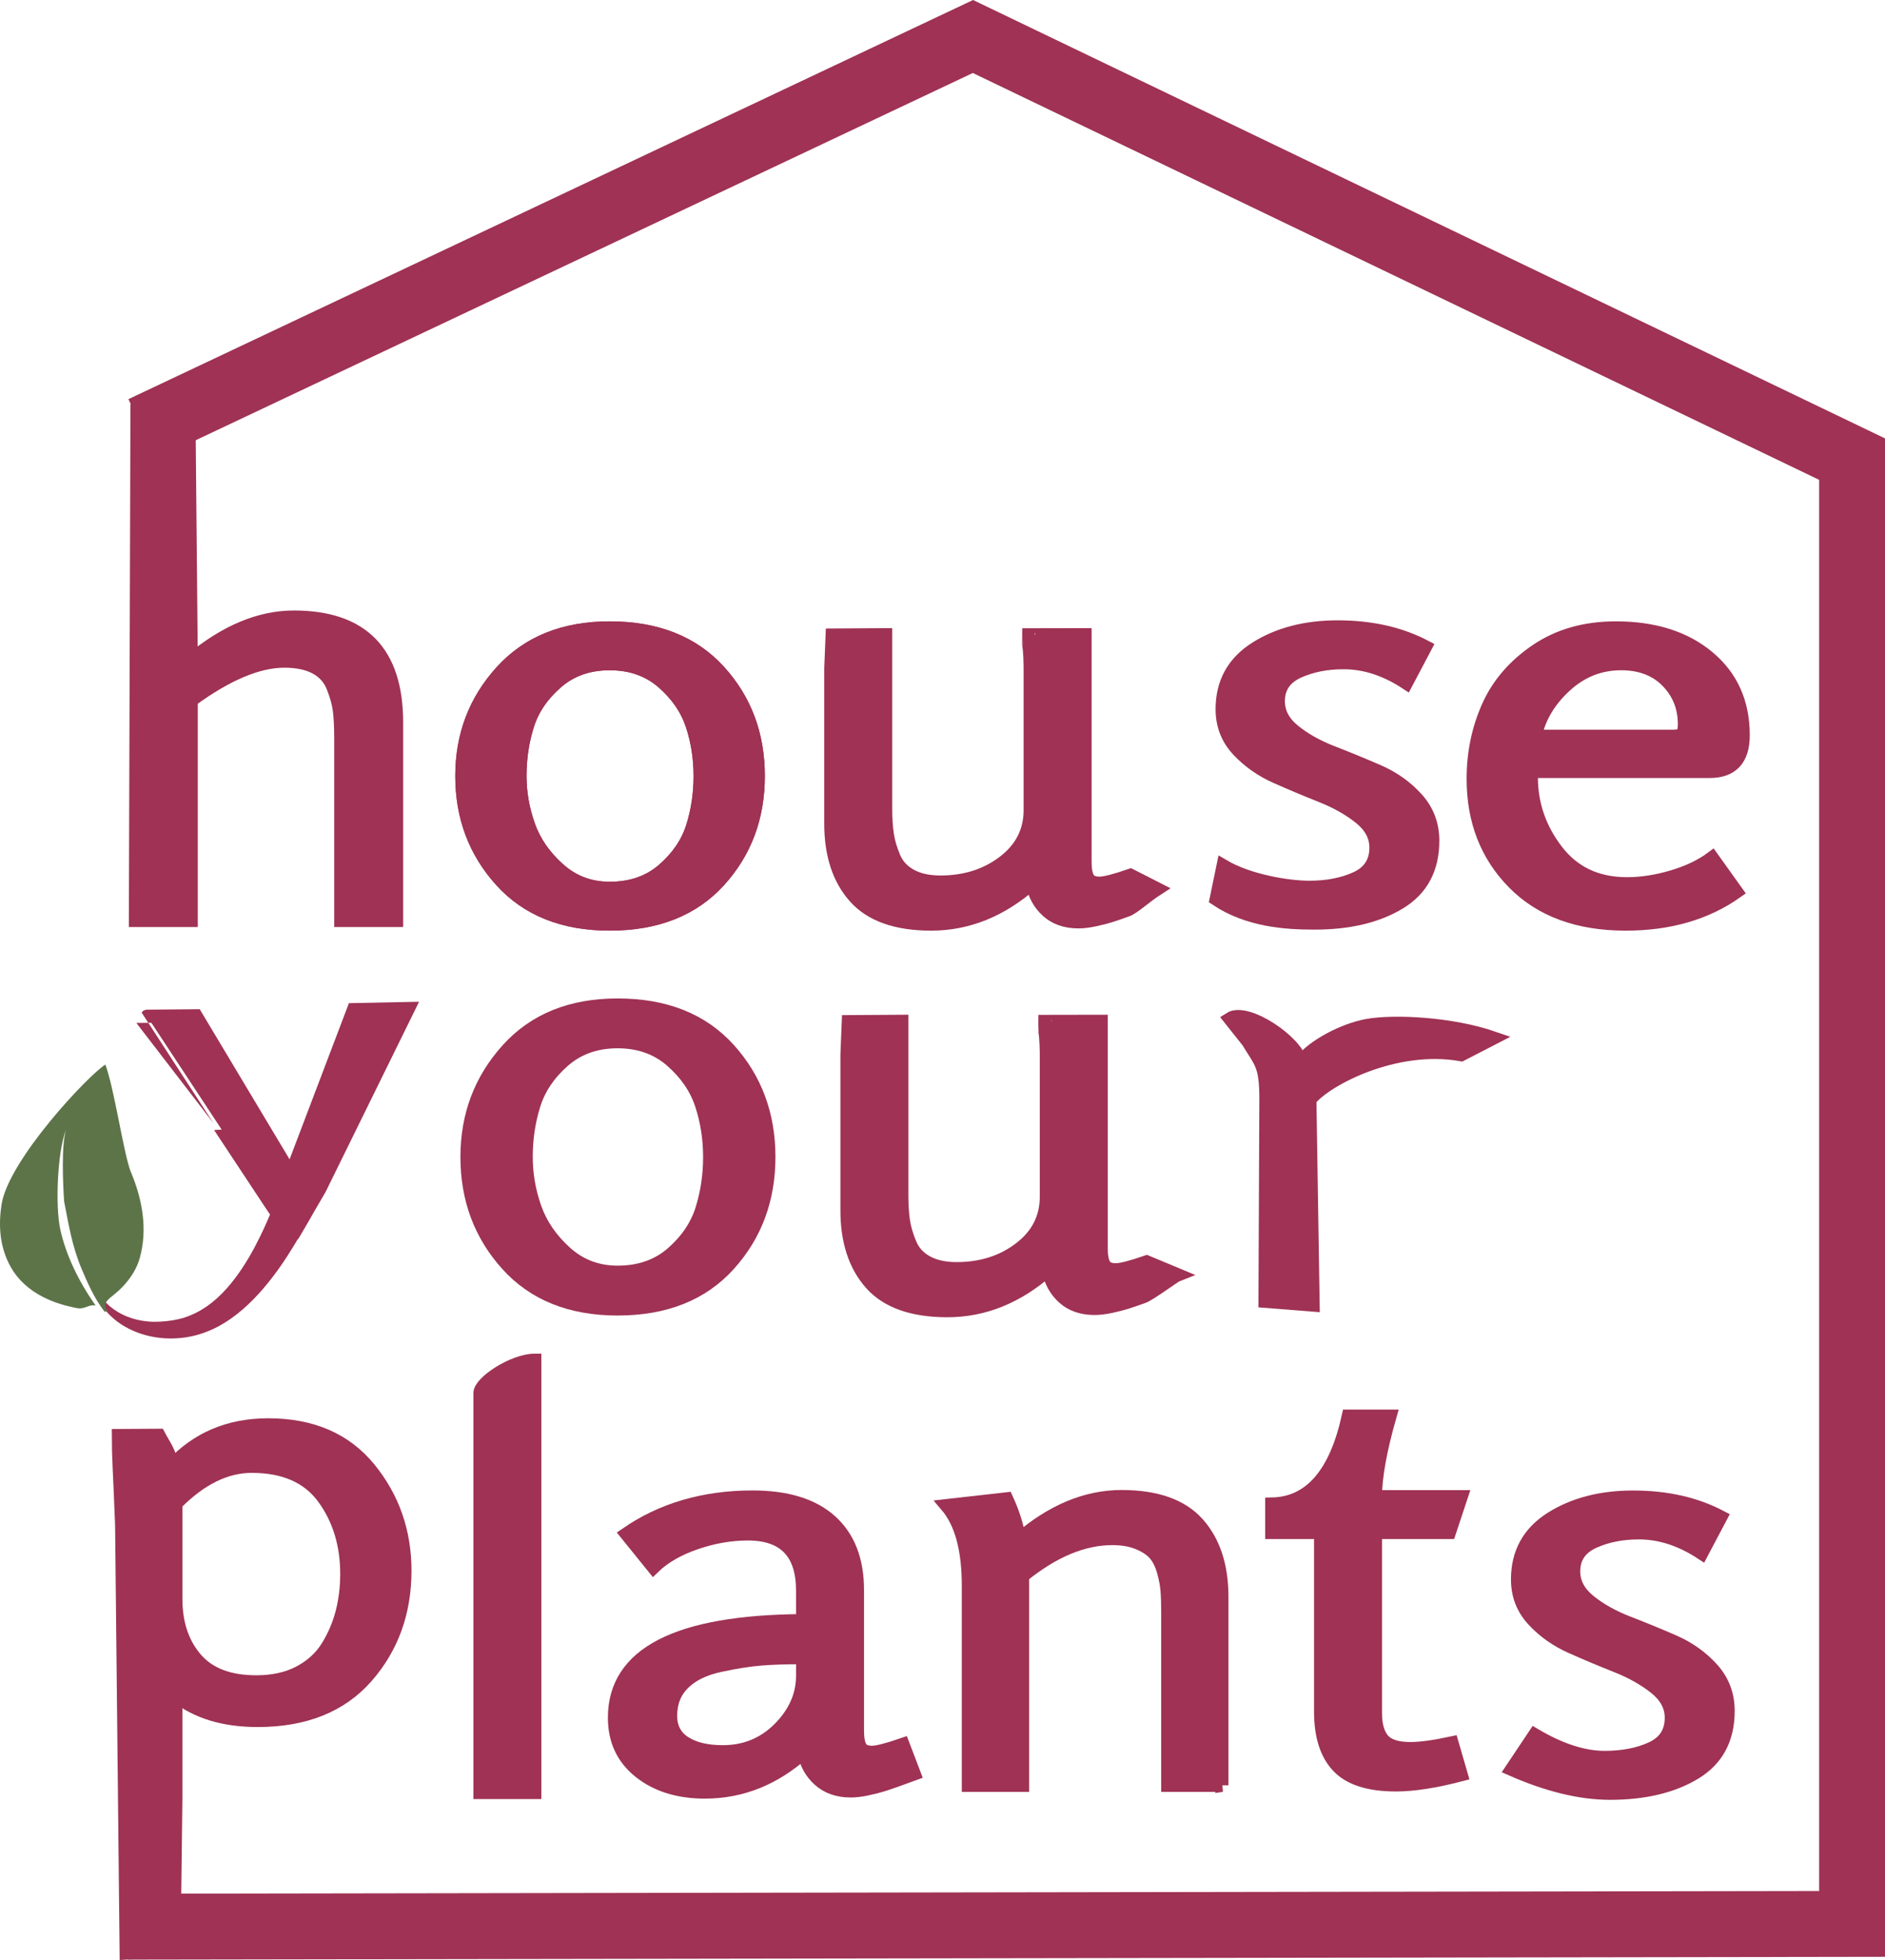 <?xml version="1.0" encoding="utf-8"?>
<!-- Generator: Adobe Illustrator 16.0.0, SVG Export Plug-In . SVG Version: 6.00 Build 0)  -->
<!DOCTYPE svg PUBLIC "-//W3C//DTD SVG 1.1//EN" "http://www.w3.org/Graphics/SVG/1.1/DTD/svg11.dtd">
<svg version="1.1" id="Layer_1" xmlns="http://www.w3.org/2000/svg" xmlns:xlink="http://www.w3.org/1999/xlink" x="0px" y="0px"
	 width="286.126px" height="297.457px" viewBox="-5.311 0 286.126 297.457" enable-background="new -5.311 0 286.126 297.457"
	 xml:space="preserve">
<path fill="#9F3255" stroke="#9F3255" stroke-width="2" stroke-miterlimit="10" d="M21.095,295.981l-7.25,0.417l-0.686-64.973
	c-0.334-8.69-0.498-10.176-0.498-13.557l6.146-0.037c0.936,1.779,1.633,2.488,1.966,4.609c3.81-4.131,8.686-6.197,14.629-6.197
	c6.614,0,11.726,2.211,15.335,6.631c3.604,4.422,5.411,9.586,5.411,15.498c0,6.312-1.94,11.678-5.815,16.101
	c-3.874,4.422-9.385,6.629-16.531,6.629c-5.146,0-9.288-1.265-12.427-3.789v15.688L21.095,295.981z M21.377,228.216v14.461
	c0,3.675,1.004,6.687,3.007,9.041c2.005,2.353,5.076,3.529,9.22,3.529c2.536,0,4.722-0.49,6.562-1.463
	c1.836-0.977,3.256-2.283,4.259-3.922c1.001-1.635,1.736-3.369,2.205-5.205c0.468-1.838,0.7-3.76,0.7-5.771
	c0-4.477-1.168-8.317-3.509-11.538c-2.337-3.212-5.979-4.82-10.919-4.82C28.958,222.529,25.117,224.425,21.377,228.216z"/>
<path fill="#9F3255" stroke="#9F3255" stroke-width="2" stroke-miterlimit="10" d="M75.86,272.034h-8.315v-60.609
	c0-1.68,5.109-4.991,8.315-4.991V272.034L75.86,272.034z"/>
<path fill="#9F3255" stroke="#9F3255" stroke-width="2" stroke-miterlimit="10" d="M131.751,264.735l1.706,4.475
	c-0.473,0.174-1.224,0.443-2.255,0.818c-1.038,0.378-1.875,0.66-2.51,0.861c-0.632,0.197-1.415,0.4-2.347,0.6
	c-0.941,0.203-1.772,0.305-2.509,0.305c-1.938,0-3.526-0.543-4.762-1.639c-1.235-1.086-2.021-2.49-2.352-4.213
	c-4.476,4.016-9.493,6.023-15.034,6.023c-4.009,0-7.301-1.019-9.87-3.06c-2.572-2.036-3.856-4.774-3.856-8.223
	c0-9.695,9.521-14.604,28.56-14.72v-4.562c0-5.738-2.772-8.609-8.317-8.609c-2.604,0-5.245,0.457-7.916,1.377
	c-2.674,0.918-4.812,2.154-6.413,3.703l-4.107-5.08c5.408-3.729,11.791-5.596,19.14-5.596c5.212,0,9.171,1.219,11.873,3.656
	c2.706,2.441,4.058,5.926,4.058,10.463v21.354c0,1.146,0.15,1.979,0.451,2.496c0.301,0.515,0.886,0.773,1.754,0.773
	C127.844,265.942,129.413,265.54,131.751,264.735z M116.523,254.301v-2.737c-2.473,0-4.595,0.071-6.369,0.211
	c-1.765,0.146-3.837,0.474-6.207,0.985c-2.372,0.517-4.212,1.412-5.514,2.697s-1.954,2.922-1.954,4.922
	c0,1.822,0.72,3.195,2.154,4.104c1.439,0.912,3.357,1.371,5.763,1.371c3.405,0,6.277-1.186,8.622-3.557
	C115.351,259.933,116.523,257.269,116.523,254.301z"/>
<path fill="#9F3255" stroke="#9F3255" stroke-width="2" stroke-miterlimit="10" d="M180.163,270.948h-8.215V244.69
	c0-1.32-0.034-2.412-0.104-3.271c-0.062-0.856-0.246-1.838-0.549-2.926c-0.301-1.094-0.733-1.969-1.303-2.631
	c-0.566-0.656-1.404-1.217-2.506-1.676c-1.104-0.461-2.422-0.693-3.96-0.693c-4.406,0-8.949,1.898-13.629,5.687v31.771h-8.216
	v-30.306c0-5.513-1.102-9.56-3.307-12.144l9.121-1.028c1.001,2.18,1.635,4.217,1.903,6.11c5.009-4.305,10.187-6.455,15.529-6.455
	c5.272,0,9.131,1.36,11.569,4.088c2.439,2.728,3.661,6.439,3.661,11.147v28.585H180.163z"/>
<path fill="#9F3255" stroke="#9F3255" stroke-width="2" stroke-miterlimit="10" d="M215.089,264.513l1.399,4.823
	c-3.938,1.031-7.239,1.545-9.912,1.545c-4.074,0-7.005-0.93-8.771-2.793c-1.77-1.864-2.656-4.635-2.656-8.312v-27.205h-7.414v-4.307
	c5.812-0.111,9.688-4.561,11.621-13.344h6.316c-1.474,5.164-2.205,9.242-2.205,12.227h13.021l-1.798,5.424h-11.225v27.383
	c0,1.834,0.381,3.197,1.152,4.086c0.769,0.892,2.148,1.336,4.156,1.336C210.312,265.375,212.42,265.088,215.089,264.513z"/>
<path fill="#9F3255" stroke="#9F3255" stroke-width="2" stroke-miterlimit="10" d="M224.13,268.526l3.51-5.254
	c3.875,2.299,7.414,3.443,10.62,3.443c2.743,0,5.112-0.455,7.112-1.377c2.013-0.918,3.009-2.469,3.009-4.646
	c0-1.723-0.8-3.229-2.403-4.521c-1.604-1.289-3.558-2.395-5.858-3.315c-2.307-0.912-4.6-1.873-6.864-2.881
	c-2.274-1.004-4.213-2.365-5.812-4.091c-1.604-1.721-2.403-3.786-2.403-6.196c0-4.019,1.703-7.104,5.112-9.258
	c3.4-2.15,7.55-3.226,12.42-3.226c5.079,0,9.521,1.002,13.327,3.014l-2.908,5.509c-3.139-2.065-6.312-3.101-9.515-3.101
	c-2.605,0-4.914,0.461-6.916,1.377c-2.005,0.92-3.008,2.414-3.008,4.478c0,1.724,0.803,3.228,2.406,4.521
	c1.604,1.295,3.56,2.383,5.858,3.274c2.311,0.89,4.613,1.836,6.919,2.841c2.302,1.006,4.256,2.396,5.858,4.176
	c1.604,1.778,2.405,3.903,2.405,6.369c0,4.25-1.686,7.391-5.062,9.428c-3.371,2.037-7.667,3.059-12.874,3.059
	C234.584,272.144,229.608,270.937,224.13,268.526z"/>
<path fill="#9F3255" stroke="#9F3255" stroke-width="2" stroke-miterlimit="10" d="M39.074,187.562l4.167-7.166l13.438-27.332
	l-8.333,0.167l-9.5,25l0,0l-14.406-24.066l-7.427,0.066C17.014,154.229,39.007,187.7,39.074,187.562z"/>
<path fill="#9F3255" stroke="#9F3255" stroke-width="2" stroke-miterlimit="10" d="M88.435,198.649
	c-7.143,0-12.739-2.258-16.786-6.762c-4.051-4.5-6.072-9.938-6.072-16.301c0-6.303,2.045-11.719,6.123-16.254
	c4.08-4.537,9.656-6.804,16.735-6.804c7.209,0,12.838,2.236,16.886,6.714c4.047,4.479,6.073,9.926,6.073,16.344
	c0,6.422-2.026,11.869-6.073,16.346C101.273,196.411,95.644,198.649,88.435,198.649z M88.435,193.081
	c3.333,0,6.102-0.973,8.315-2.916c2.21-1.942,3.709-4.166,4.49-6.668c0.781-2.504,1.173-5.143,1.173-7.91
	c0-2.767-0.409-5.403-1.228-7.903c-0.814-2.507-2.331-4.729-4.544-6.673c-2.205-1.942-4.944-2.92-8.208-2.92
	c-3.269,0-6.008,0.978-8.219,2.92c-2.209,1.941-3.705,4.166-4.485,6.673c-0.779,2.5-1.174,5.137-1.174,7.903
	c0,2.595,0.439,5.156,1.324,7.688c0.884,2.531,2.433,4.8,4.643,6.802C82.737,192.081,85.374,193.081,88.435,193.081z"/>
<path fill="#9F3255" stroke="#9F3255" stroke-width="2" stroke-miterlimit="10" d="M194.003,198.06l-7.291-0.576l0.134-30.729
	c0-5.277-0.851-5.539-2.729-8.689l-2.756-3.463c2.63-1.695,10.366,3.678,10.718,6.613c1.884-2.518,6.641-4.953,10.114-5.58
	c4.163-0.752,12.888-0.297,19.222,1.893l-4.922,2.537c-9.976-1.793-20.559,3.78-22.985,6.84L194.003,198.06z"/>
<path fill="#9F3255" stroke="#9F3255" stroke-width="2" stroke-miterlimit="10" d="M54.881,139.692h-8.463v-27.625
	c0-1.743-0.069-3.158-0.208-4.245c-0.136-1.08-0.467-2.268-0.979-3.562c-0.517-1.293-1.395-2.274-2.632-2.934
	c-1.238-0.662-2.824-0.993-4.75-0.993c-3.99,0-8.705,1.984-14.138,5.956v33.401H15.25c0,0,0.241-77.438,0.241-77.557l7.849-1.71
	l0.373,39.727c5.229-4.335,10.425-6.499,15.581-6.499c10.393,0,15.589,5.325,15.589,15.979L54.881,139.692L54.881,139.692z"/>
<path fill="#9F3255" stroke="#9F3255" stroke-width="2" stroke-miterlimit="10" d="M87.237,140.239
	c-7.015,0-12.51-2.195-16.483-6.585c-3.976-4.393-5.96-9.685-5.96-15.886c0-6.139,2.002-11.418,6.013-15.841
	c4.007-4.418,9.484-6.628,16.432-6.628c7.08,0,12.609,2.182,16.584,6.543c3.979,4.362,5.962,9.67,5.962,15.927
	c0,6.258-1.984,11.567-5.962,15.928C99.846,138.06,94.317,140.239,87.237,140.239z M87.237,134.818c3.272,0,5.998-0.951,8.168-2.845
	c2.169-1.893,3.64-4.06,4.409-6.499c0.767-2.439,1.151-5.008,1.151-7.707c0-2.694-0.4-5.265-1.203-7.702
	c-0.803-2.439-2.289-4.609-4.455-6.503c-2.174-1.894-4.861-2.839-8.07-2.839c-3.203,0-5.896,0.947-8.064,2.839
	c-2.171,1.894-3.644,4.063-4.408,6.503c-0.769,2.438-1.152,5.008-1.152,7.702c0,2.527,0.435,5.022,1.303,7.492
	c0.863,2.468,2.386,4.681,4.561,6.628C81.644,133.84,84.23,134.818,87.237,134.818z"/>
<path fill="#9F3255" stroke="#9F3255" stroke-width="2" stroke-miterlimit="10" d="M166.293,132.833l4.074,2.075
	c-1.859,1.196-3.586,2.851-4.622,3.222c-1.035,0.375-1.874,0.66-2.505,0.861c-0.638,0.199-1.425,0.401-2.357,0.603
	c-0.934,0.203-1.768,0.303-2.502,0.303c-1.938,0-3.511-0.547-4.713-1.638c-1.205-1.089-1.971-2.495-2.304-4.217
	c-4.676,4.131-9.788,6.197-15.328,6.197c-5.28,0-9.141-1.363-11.576-4.088c-2.438-2.725-3.659-6.444-3.659-11.148v-23.591
	c0-0.055,0.243-4.914,0.243-5.03l8.075-0.051v26.347c0,1.55,0.084,2.871,0.25,3.962c0.167,1.088,0.498,2.234,1.005,3.441
	c0.498,1.204,1.347,2.137,2.558,2.798c1.198,0.66,2.699,0.989,4.504,0.989c3.74,0,6.954-1.015,9.623-3.056
	c2.665-2.034,4.005-4.662,4.005-7.876V101.41c0-0.054-0.02-2.84-0.243-3.649c-0.009-0.021,0.038-1.3,0.038-1.417l8.525-0.014v34.44
	c0,1.145,0.148,1.979,0.45,2.497c0.297,0.513,0.883,0.774,1.753,0.774C162.389,134.042,163.953,133.639,166.293,132.833z"/>
<path fill="#9F3255" stroke="#9F3255" stroke-width="2" stroke-miterlimit="10" d="M179.296,136.471l1.049-5.079
	c3.871,2.296,9.876,3.271,13.085,3.271c2.734,0,5.106-0.462,7.114-1.382c1.998-0.915,3.006-2.465,3.006-4.647
	c0-1.721-0.803-3.227-2.406-4.518c-1.605-1.294-3.556-2.395-5.864-3.316c-2.303-0.916-4.591-1.876-6.86-2.883
	c-2.272-1.003-4.211-2.37-5.814-4.088c-1.6-1.724-2.403-3.79-2.403-6.201c0-4.016,1.707-7.103,5.112-9.255
	c3.409-2.152,7.546-3.229,12.424-3.229c5.077,0,9.516,1.004,13.332,3.014l-2.91,5.506c-3.138-2.065-6.312-3.096-9.52-3.096
	c-2.609,0-4.908,0.461-6.914,1.376c-2.005,0.919-3.003,2.41-3.003,4.476c0,1.721,0.796,3.231,2.399,4.52
	c1.604,1.292,3.562,2.386,5.864,3.271c2.303,0.892,4.609,1.84,6.912,2.844c2.305,1.004,4.259,2.397,5.857,4.172
	c1.605,1.779,2.409,3.906,2.409,6.374c0,4.248-1.688,7.392-5.058,9.424c-3.375,2.039-7.671,3.059-12.878,3.059
	C189.752,140.086,184.121,139.689,179.296,136.471z"/>
<path fill="#9F3255" stroke="#9F3255" stroke-width="2" stroke-miterlimit="10" d="M254.584,130.167l3.705,5.183
	c-4.61,3.264-10.223,4.889-16.839,4.889c-7.209,0-12.874-2.079-16.982-6.242c-4.106-4.16-6.16-9.425-6.16-15.796
	c0-3.904,0.751-7.547,2.253-10.935c1.504-3.388,3.94-6.225,7.312-8.523c3.374-2.295,7.399-3.445,12.077-3.445
	c5.814,0,10.487,1.477,14.026,4.435c3.546,2.955,5.312,6.905,5.312,11.839c0,3.672-1.703,5.505-5.106,5.505h-27.055v0.862
	c0,4.109,1.285,7.836,3.854,11.175c2.565,3.344,6.132,5.012,10.67,5.012c2.205,0,4.511-0.359,6.916-1.074
	C250.975,132.335,252.978,131.372,254.584,130.167z M227.723,111.742h20.946c0.736,0,1.202-0.13,1.403-0.388
	c0.198-0.258,0.3-0.733,0.3-1.421c0-2.582-0.87-4.763-2.604-6.541c-1.738-1.776-4.074-2.669-7.015-2.669
	c-3.209,0-6.03,1.12-8.465,3.357C229.847,106.318,228.327,108.874,227.723,111.742z"/>
<path fill="#9F3255" stroke="#9F3255" stroke-width="2" stroke-miterlimit="10" d="M87.237,140.239
	c-7.015,0-12.51-2.195-16.483-6.585c-3.976-4.393-5.96-9.685-5.96-15.886c0-6.139,2.002-11.418,6.013-15.841
	c4.007-4.418,9.484-6.628,16.432-6.628c7.08,0,12.609,2.182,16.584,6.543c3.979,4.362,5.962,9.67,5.962,15.927
	c0,6.258-1.984,11.567-5.962,15.928C99.846,138.06,94.317,140.239,87.237,140.239z M87.237,134.818c3.272,0,5.998-0.951,8.168-2.845
	c2.169-1.893,3.64-4.06,4.409-6.499c0.767-2.439,1.151-5.008,1.151-7.707c0-2.694-0.4-5.265-1.203-7.702
	c-0.803-2.439-2.289-4.609-4.455-6.503c-2.174-1.894-4.861-2.839-8.07-2.839c-3.203,0-5.896,0.947-8.064,2.839
	c-2.171,1.894-3.644,4.063-4.408,6.503c-0.769,2.438-1.152,5.008-1.152,7.702c0,2.527,0.435,5.022,1.303,7.492
	c0.863,2.468,2.386,4.681,4.561,6.628C81.644,133.84,84.23,134.818,87.237,134.818z"/>
<path fill="#9F3255" stroke="#9F3255" stroke-width="2" stroke-miterlimit="10" d="M168.747,191.506l4.698,1.957
	c-0.466,0.179-4.21,2.97-5.245,3.343c-1.038,0.373-1.873,0.657-2.509,0.858c-0.637,0.199-1.424,0.4-2.356,0.604
	c-0.932,0.204-1.769,0.301-2.502,0.301c-1.938,0-3.509-0.547-4.712-1.637c-1.208-1.089-1.973-2.494-2.304-4.216
	c-4.677,4.132-9.788,6.195-15.327,6.195c-5.28,0-9.141-1.363-11.577-4.088c-2.438-2.727-3.656-6.445-3.656-11.148v-23.592
	c0-0.053,0.241-4.912,0.241-5.028l8.073-0.052v26.349c0,1.549,0.087,2.871,0.25,3.963c0.165,1.088,0.5,2.233,1.008,3.438
	c0.497,1.207,1.347,2.142,2.558,2.8c1.199,0.657,2.699,0.987,4.504,0.987c3.74,0,6.951-1.016,9.623-3.057
	c2.667-2.033,4.006-4.66,4.006-7.877v-21.523c0-0.053-0.019-2.84-0.246-3.647c-0.007-0.022,0.04-1.304,0.04-1.418l8.525-0.015
	v34.439c0,1.146,0.149,1.979,0.449,2.494c0.298,0.516,0.884,0.777,1.754,0.777C164.843,192.717,166.407,192.313,168.747,191.506z"/>
<polyline fill="none" stroke="#9F3255" stroke-width="10" stroke-miterlimit="10" points="14.157,292.396 275.815,291.979 
	275.815,69.677 142.373,5.539 16.319,65.098 "/>
<g>
	<path fill="#9F3255" d="M9.969,193.699c0.011,0.013-0.188,0.046-0.415,0.284c-0.235,0.233-0.373,0.747-0.214,1.359
		c0.295,1.22,1.463,2.703,3.199,3.746c1.731,1.066,4.05,1.645,6.488,1.489c1.232-0.071,2.475-0.241,3.671-0.629
		c1.194-0.385,2.337-0.961,3.393-1.693c2.118-1.473,3.873-3.564,5.305-5.709c1.435-2.155,2.561-4.371,3.448-6.314
		c0.887-1.952,1.544-3.632,1.988-4.814c0.435-1.192,0.683-1.872,0.683-1.872l5.768,2.686c0,0-0.522,0.734-1.125,1.939
		c-0.616,1.2-1.647,2.86-2.849,4.848c-1.202,1.982-2.708,4.256-4.607,6.481c-1.896,2.213-4.225,4.417-7.02,5.876
		c-1.392,0.729-2.883,1.249-4.373,1.515c-1.489,0.266-2.972,0.306-4.354,0.146c-2.805-0.31-5.313-1.43-7.042-2.938
		c-1.734-1.485-2.747-3.29-2.875-4.698c-0.079-0.702,0.172-1.276,0.465-1.479C9.791,193.703,9.973,193.715,9.969,193.699z"/>
</g>
<g>
	<path fill="#5D7449" d="M11.007,198.977c-0.762-1.034-0.107-1.639,0.784-2.33c0.562-0.451,1.087-0.923,1.57-1.426
		c1.186-1.27,2.117-2.731,2.557-4.342c1.146-4.215,0.498-8.643-1.444-13.208c-1.083-2.996-2.477-12.641-3.795-16.107
		c-2.584,1.608-14.729,14.499-15.761,21.264c-0.458,3.015-0.352,6.363,1.436,9.525c1.046,1.845,2.774,3.453,5.005,4.553
		c1.556,0.777,3.269,1.284,4.959,1.609c1.303,0.256-1.69-0.325,0,0c1.303,0.256,1.715-0.574,2.877-0.391
		c-2.564-3.646-4.526-7.685-5.37-11.613c-0.757-3.493-0.418-11.896,0.895-15.03c-0.75,2.204-0.469,8.375-0.297,10.844
		c0.663,3.41,1.215,6.867,2.663,10.265c0.689,1.631,1.931,4.577,3.514,6.502"/>
</g>
</svg>
